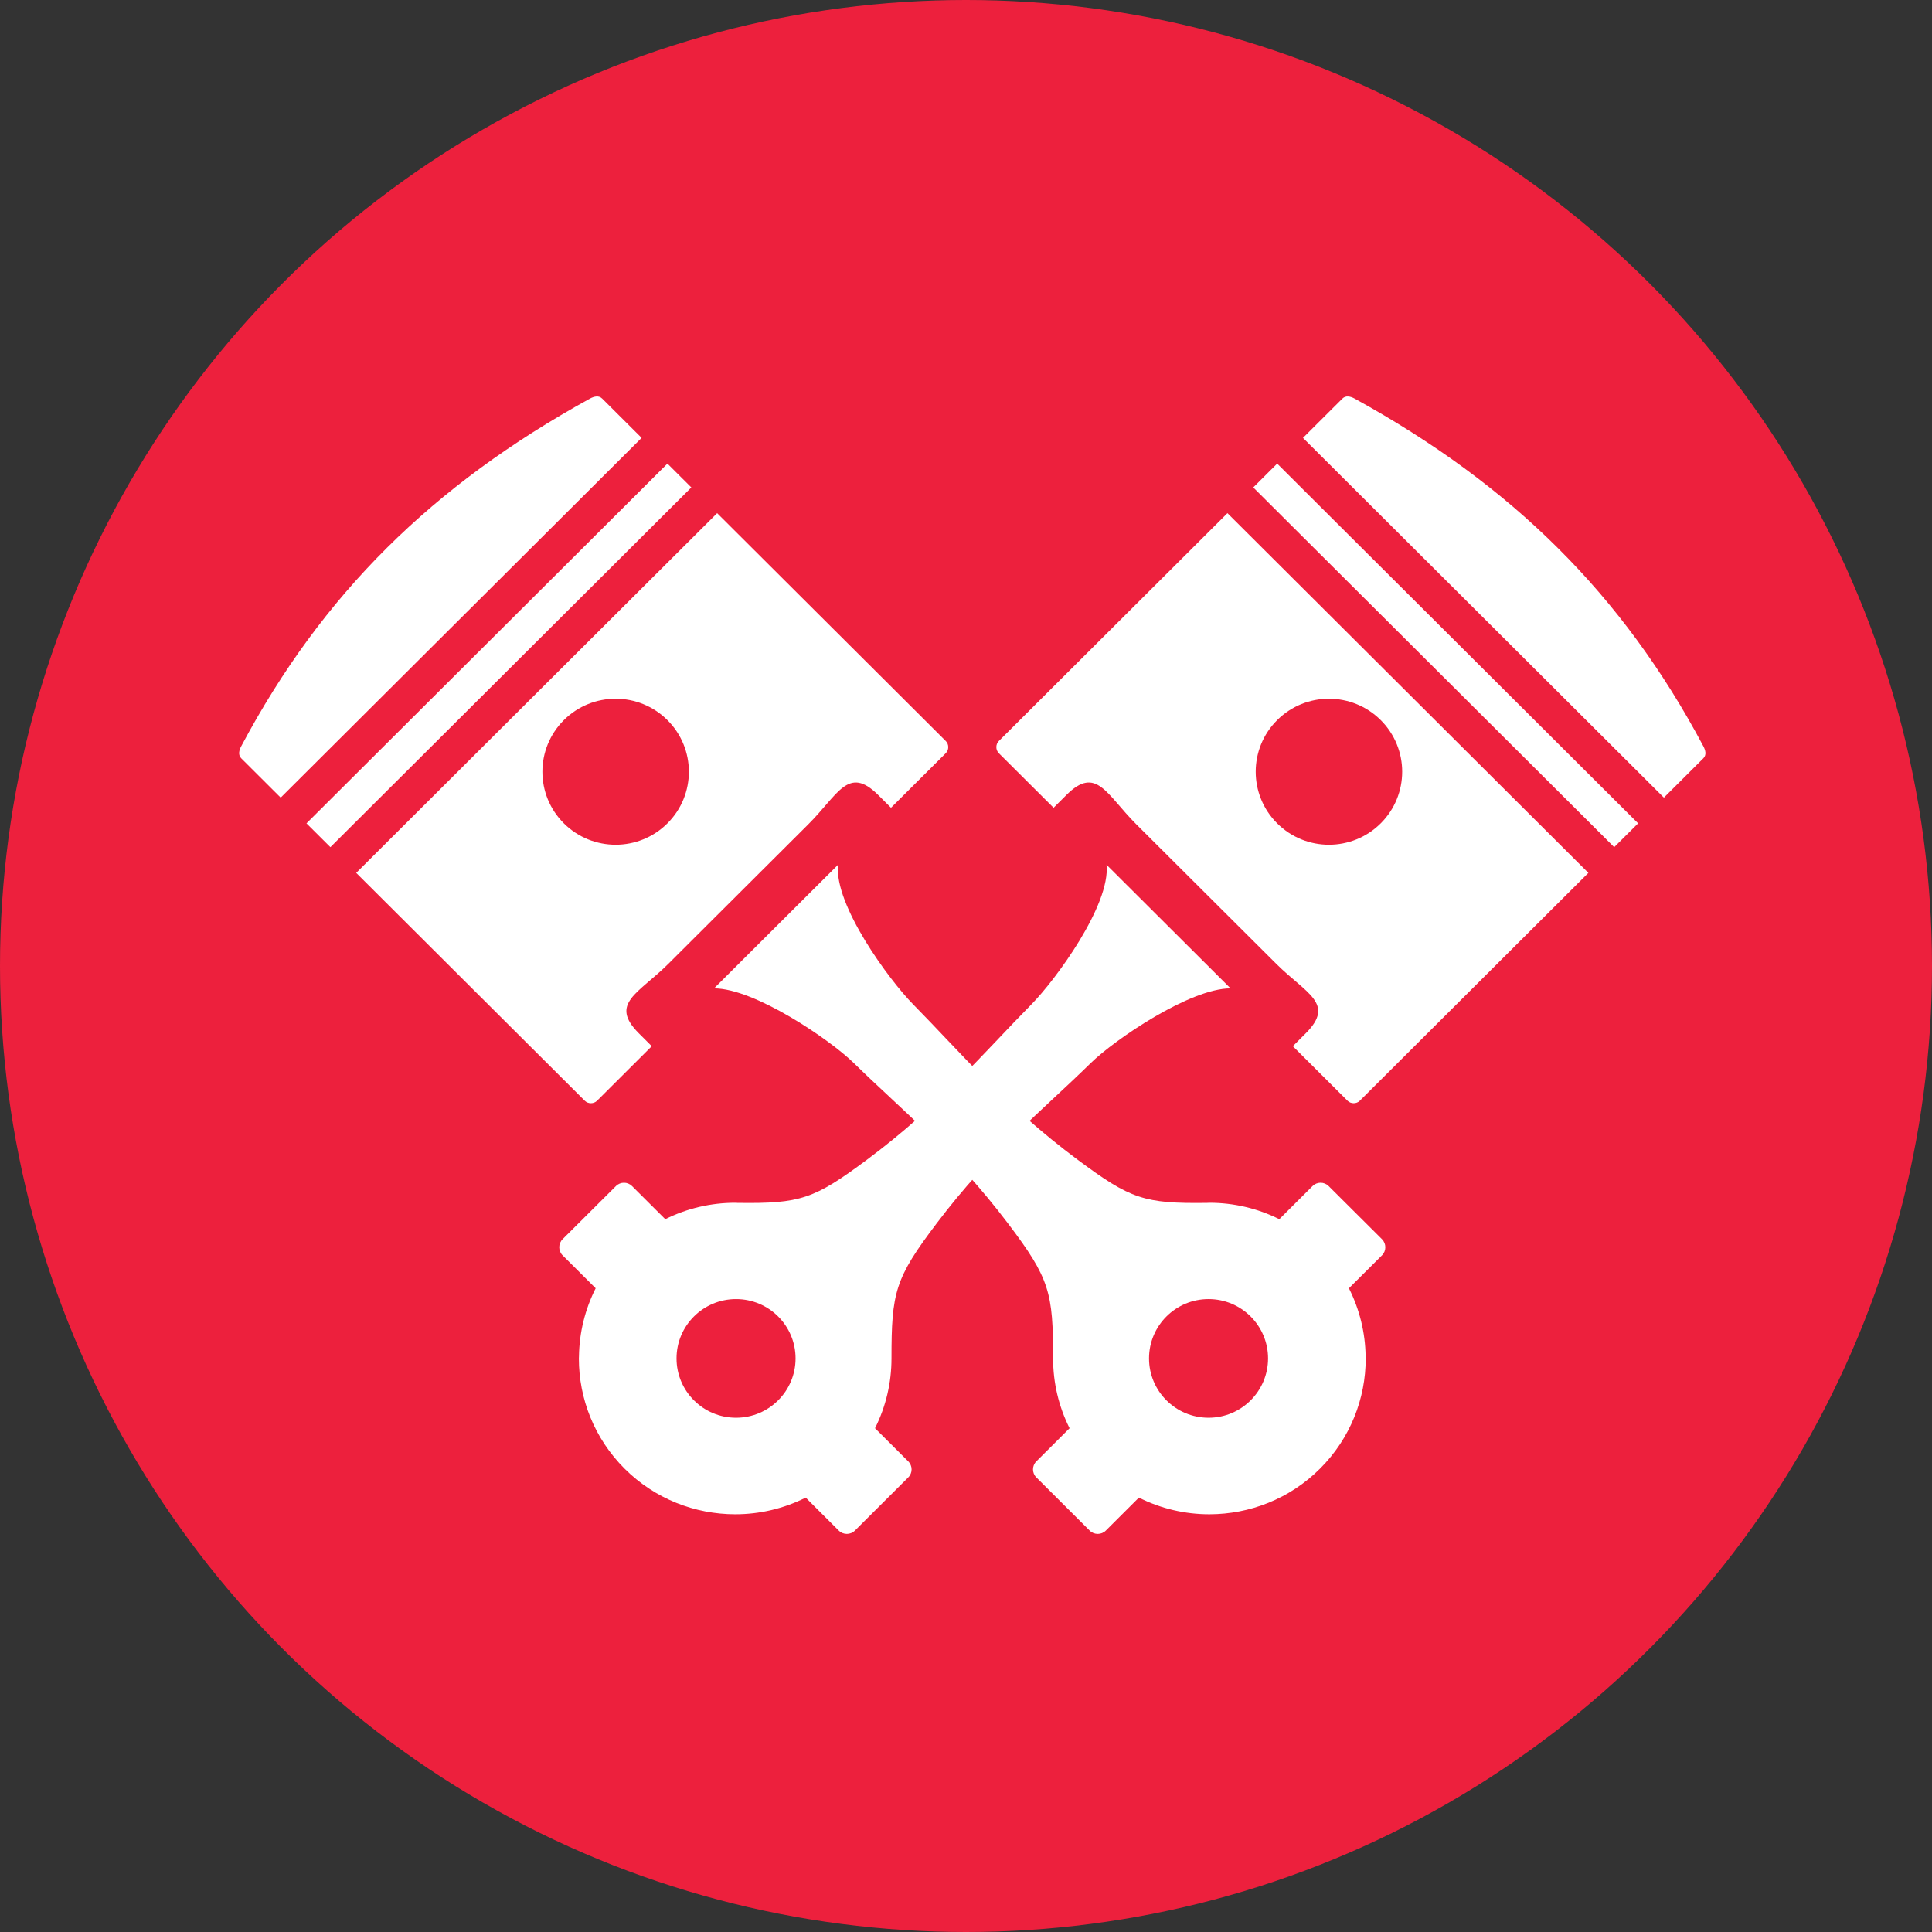 <svg width="307" height="307" viewBox="0 0 307 307" fill="none" xmlns="http://www.w3.org/2000/svg">
<rect x="0" y="0" width="307" height="307" fill="#333333" stroke="none"/>
<circle cx="153.5" cy="153.5" r="153.5" fill="#ED203D"/>
<g clip-path="url(#clip0_127_2)">
<path fill-rule="evenodd" clip-rule="evenodd" d="M175.835 137.418C176.475 143.818 167.71 155.724 163.911 159.581C156.334 167.261 149.347 175.667 137.701 184.326C129.366 190.52 127.211 191.278 117.186 191.14L116.823 191.122C113.01 191.122 109.2 191.991 105.714 193.732L100.431 188.467C99.727 187.765 98.578 187.765 97.877 188.467L89.393 196.916C88.692 197.621 88.692 198.767 89.393 199.469L94.654 204.709C92.959 208.063 92.052 211.757 92.001 215.512L91.986 215.881C91.986 222.213 94.409 228.553 99.257 233.382C104.088 238.197 110.438 240.611 116.813 240.622H116.834C120.679 240.622 124.521 239.736 128.029 237.973L133.286 243.217C133.991 243.916 135.14 243.916 135.844 243.217L144.325 234.761C145.029 234.063 145.029 232.921 144.325 232.216L139.042 226.95C140.789 223.476 141.66 219.678 141.66 215.878C141.66 205.376 142.187 203.17 148.846 194.384C157.54 182.9 165.739 176.355 173.302 168.941C177.165 165.155 189.118 157.05 195.535 157.053L175.835 137.418ZM215.253 63.337C240.279 77.111 257.805 94.403 270.661 118.566C271.02 119.229 271.195 119.97 270.661 120.502L264.397 126.746L207.046 69.581L213.311 63.337C213.844 62.805 214.595 62.979 215.253 63.337ZM219.404 114.428C223.947 118.96 223.947 126.302 219.401 130.834C214.858 135.361 207.491 135.365 202.945 130.834C198.399 126.302 198.399 118.956 202.945 114.428C207.491 109.897 214.858 109.897 219.404 114.428ZM260.299 130.834L256.5 134.617L199.146 77.455L202.945 73.669L260.299 130.834ZM252.398 138.705L216.071 174.916C215.548 175.433 214.655 175.433 214.129 174.912L205.435 166.243L207.473 164.208C212.251 159.446 207.541 157.883 202.781 153.135L180.573 131C175.81 126.256 174.22 121.576 169.46 126.32L167.418 128.355L158.717 119.686C158.194 119.162 158.184 118.282 158.717 117.751L195.044 81.54L252.398 138.705ZM126.417 215.856C126.417 221.061 122.184 225.284 116.958 225.284C111.736 225.284 107.503 221.061 107.503 215.856C107.503 210.648 111.736 206.429 116.958 206.429C122.184 206.429 126.417 210.648 126.417 215.856Z" fill="white"/>
</g>
<g clip-path="url(#clip1_127_2)">
<path fill-rule="evenodd" clip-rule="evenodd" d="M133.165 137.418C132.525 143.818 141.29 155.724 145.089 159.581C152.666 167.261 159.653 175.667 171.299 184.326C179.634 190.52 181.79 191.278 191.814 191.14L192.177 191.122C195.99 191.122 199.8 191.991 203.286 193.732L208.569 188.467C209.273 187.765 210.422 187.765 211.123 188.467L219.607 196.916C220.308 197.621 220.308 198.767 219.607 199.469L214.346 204.709C216.041 208.063 216.948 211.757 216.999 215.512L217.014 215.881C217.014 222.213 214.591 228.553 209.743 233.382C204.912 238.197 198.562 240.611 192.188 240.622H192.166C188.321 240.622 184.479 239.736 180.971 237.973L175.714 243.217C175.009 243.916 173.86 243.916 173.156 243.217L164.676 234.761C163.971 234.063 163.971 232.921 164.676 232.216L169.958 226.95C168.211 223.476 167.34 219.678 167.34 215.878C167.34 205.376 166.813 203.17 160.154 194.384C151.46 182.9 143.261 176.355 135.698 168.941C131.835 165.155 119.882 157.05 113.465 157.053L133.165 137.418ZM93.747 63.337C68.722 77.111 51.195 94.403 38.339 118.566C37.98 119.229 37.805 119.97 38.339 120.502L44.603 126.746L101.954 69.581L95.689 63.337C95.156 62.805 94.405 62.979 93.747 63.337ZM89.596 114.428C85.053 118.96 85.053 126.302 89.599 130.834C94.142 135.361 101.509 135.365 106.055 130.834C110.601 126.302 110.601 118.956 106.055 114.428C101.509 109.897 94.142 109.897 89.596 114.428ZM48.701 130.834L52.501 134.617L109.854 77.455L106.055 73.669L48.701 130.834ZM56.602 138.705L92.929 174.916C93.452 175.433 94.345 175.433 94.871 174.912L103.565 166.243L101.527 164.208C96.749 159.446 101.459 157.883 106.219 153.135L128.427 131C133.19 126.256 134.78 121.576 139.54 126.32L141.582 128.355L150.283 119.686C150.806 119.162 150.816 118.282 150.283 117.751L113.956 81.54L56.602 138.705ZM182.583 215.856C182.583 221.061 186.816 225.284 192.042 225.284C197.264 225.284 201.497 221.061 201.497 215.856C201.497 210.648 197.264 206.429 192.042 206.429C186.816 206.429 182.583 210.648 182.583 215.856Z" fill="white"/>
</g>
<defs>
<clipPath id="clip0_127_2">
<rect width="182.132" height="180.742" fill="white" transform="translate(88.868 63)"/>
</clipPath>
<clipPath id="clip1_127_2">
<rect width="182.132" height="180.742" fill="white" transform="matrix(-1 0 0 1 220.133 63)"/>
</clipPath>
</defs>
</svg>

